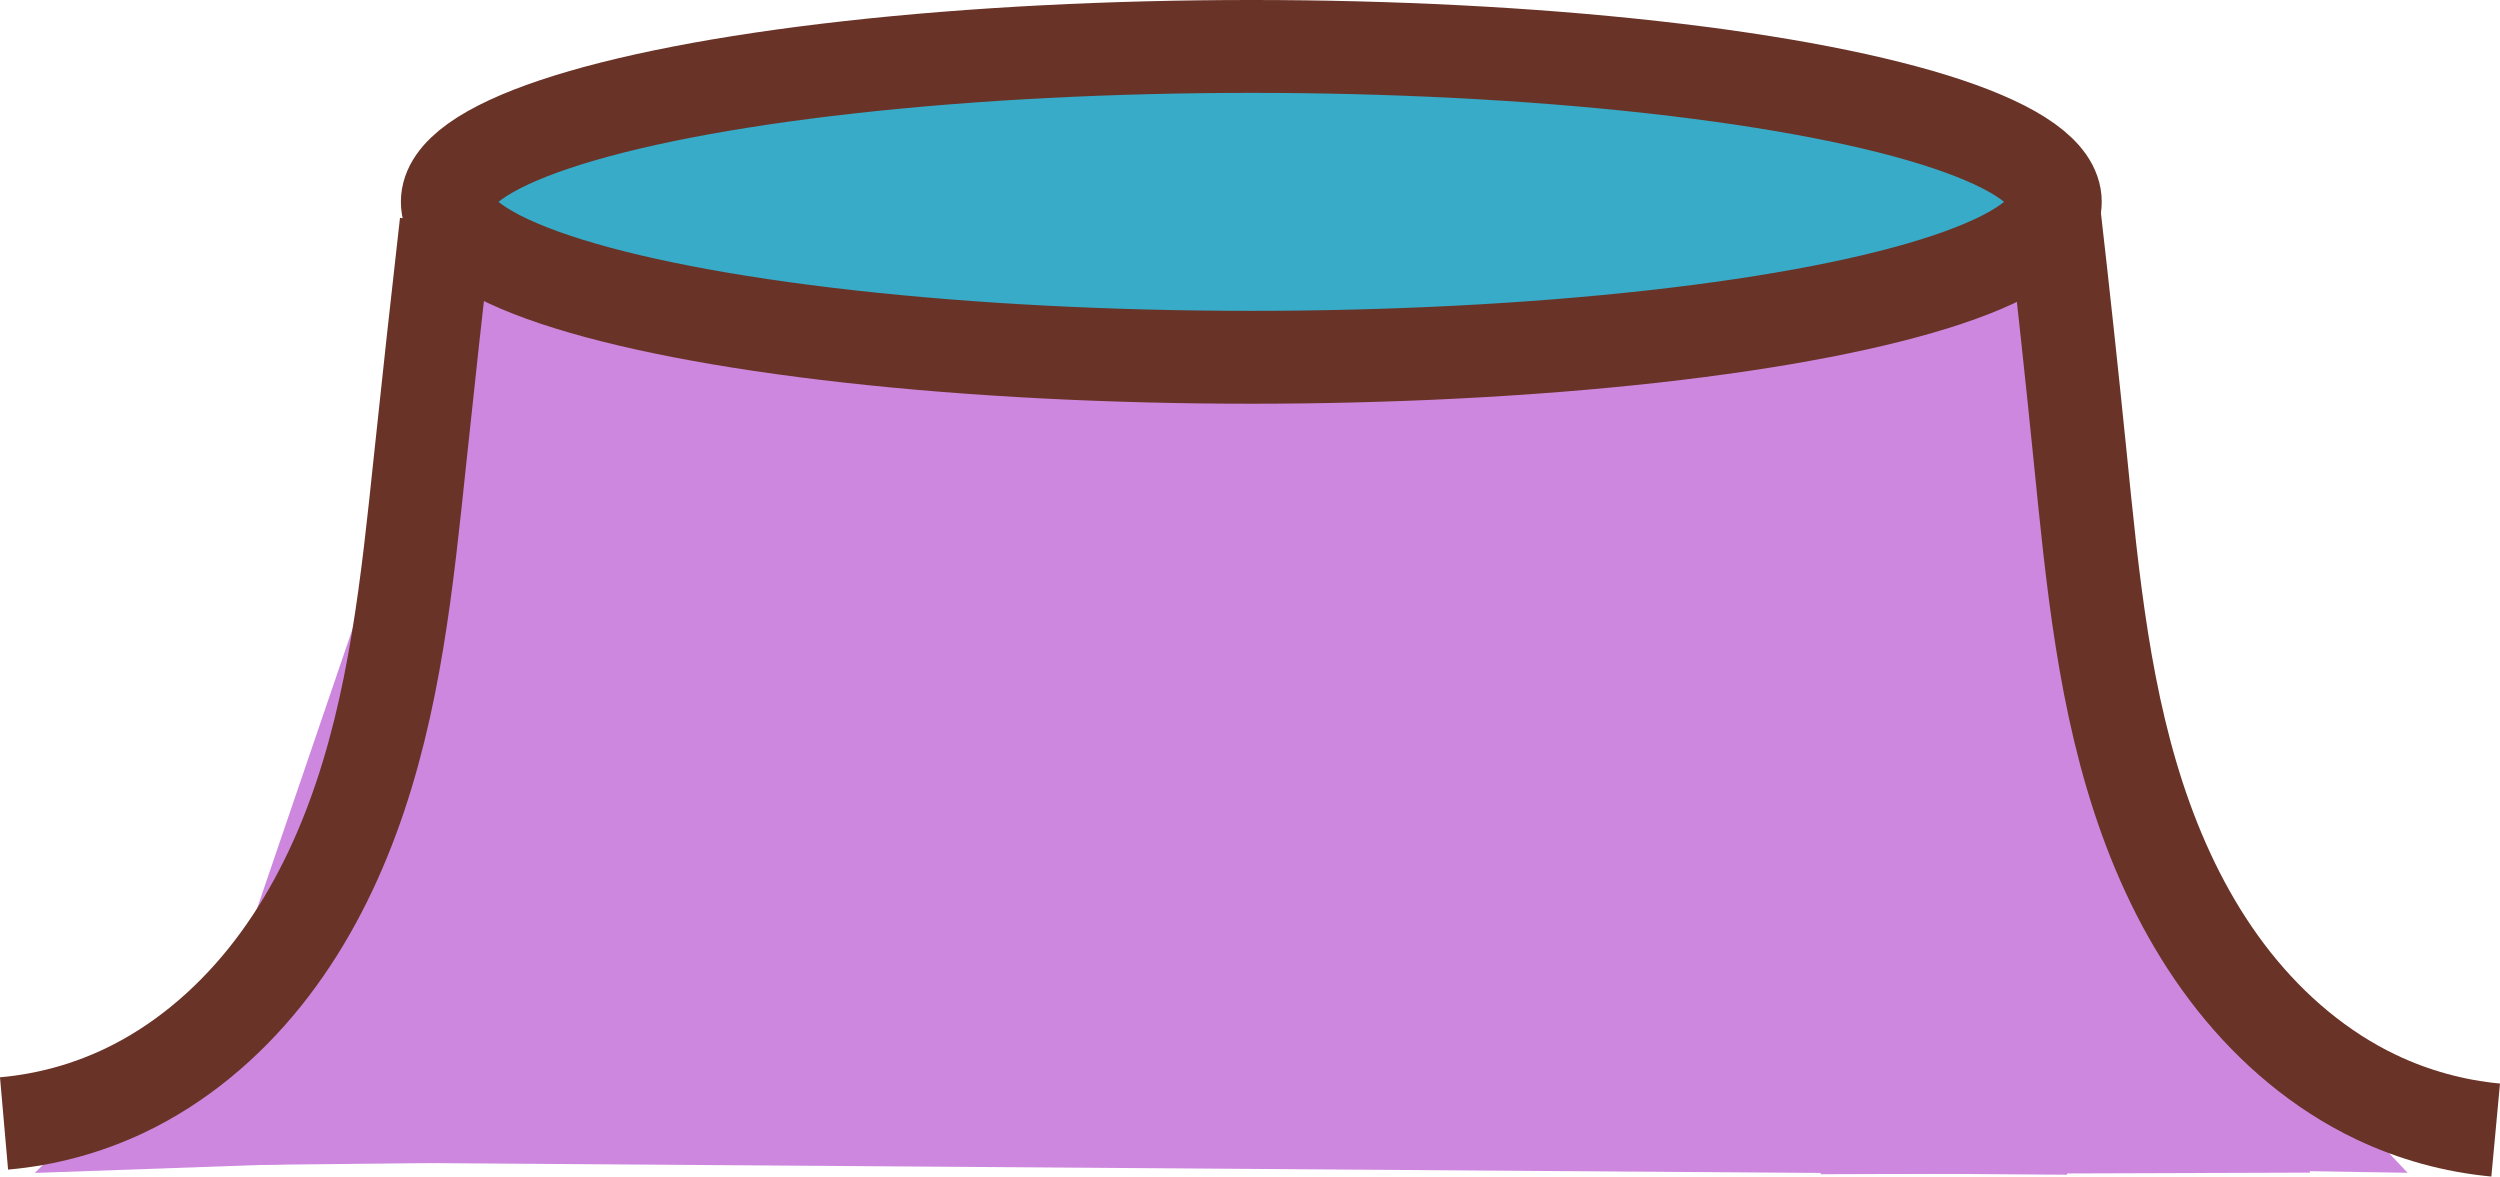 <?xml version="1.0" encoding="UTF-8" standalone="no"?>
<!-- Created with Inkscape (http://www.inkscape.org/) -->

<svg
   xmlns:dc="http://purl.org/dc/elements/1.1/"
   xmlns:cc="http://creativecommons.org/ns#"
   xmlns:rdf="http://www.w3.org/1999/02/22-rdf-syntax-ns#"
   xmlns:svg="http://www.w3.org/2000/svg"
   xmlns="http://www.w3.org/2000/svg"
   xmlns:sodipodi="http://sodipodi.sourceforge.net/DTD/sodipodi-0.dtd"
   xmlns:inkscape="http://www.inkscape.org/namespaces/inkscape"
   width="193.486mm"
   height="91.058mm"
   viewBox="0 0 685.579 322.645"
   id="svg7031"
   version="1.1"
   inkscape:version="0.91 r13725"
   sodipodi:docname="HomGeyser.svg"
   inkscape:export-filename="/Users/luna/Documents/LudumDare38/Assets/Project/Art/HomGeyser.png"
   inkscape:export-xdpi="90"
   inkscape:export-ydpi="90">
  <defs
     id="defs7033">
    <inkscape:path-effect
       effect="spiro"
       id="path-effect7639"
       is_visible="true" />
    <inkscape:path-effect
       effect="spiro"
       id="path-effect7095"
       is_visible="true" />
    <inkscape:path-effect
       effect="spiro"
       id="path-effect7639-6"
       is_visible="true" />
  </defs>
  <sodipodi:namedview
     id="base"
     pagecolor="#ffffff"
     bordercolor="#666666"
     borderopacity="1.0"
     inkscape:pageopacity="0.0"
     inkscape:pageshadow="2"
     inkscape:zoom="0.7"
     inkscape:cx="96.718361"
     inkscape:cy="405.14485"
     inkscape:document-units="px"
     inkscape:current-layer="layer1"
     showgrid="false"
     inkscape:window-width="1863"
     inkscape:window-height="1155"
     inkscape:window-x="0"
     inkscape:window-y="1"
     inkscape:window-maximized="1"
     fit-margin-top="0"
     fit-margin-left="0"
     fit-margin-right="0"
     fit-margin-bottom="0" />
  <g
     inkscape:label="Layer 1"
     inkscape:groupmode="layer"
     id="layer1"
     transform="translate(-29.71,-614.862)">
    <g
       id="g7931"
       style="fill:#cd87de">
      <path
         transform="matrix(-0.969,0.032,-0.013,-1.616,673.146,1478.275)"
         inkscape:transform-center-y="703.88392"
         inkscape:transform-center-x="-53.935045"
         d="M 72.857,456.648 5.718,335.411 144.282,337.885 Z"
         inkscape:randomized="0"
         inkscape:rounded="0"
         inkscape:flatsided="true"
         sodipodi:arg2="2.6358491"
         sodipodi:arg1="1.5886516"
         sodipodi:r2="40.006378"
         sodipodi:r1="80.012756"
         sodipodi:cy="376.64792"
         sodipodi:cx="74.285713"
         sodipodi:sides="3"
         id="path7872-2"
         style="fill:#cd87de;fill-opacity:1;stroke:#6a3327;stroke-width:0;stroke-linecap:round;stroke-miterlimit:4;stroke-dasharray:none;stroke-opacity:1"
         sodipodi:type="star" />
      <path
         transform="matrix(0.767,0,0,0.438,544.424,537.462)"
         inkscape:transform-center-y="-6.2607838"
         inkscape:transform-center-x="0.64581557"
         d="m 85.714,908.076 54.542,-88.633 49.487,91.551 z"
         inkscape:randomized="0"
         inkscape:rounded="0"
         inkscape:flatsided="true"
         sodipodi:arg2="3.6932385"
         sodipodi:arg1="2.646041"
         sodipodi:r2="30.042486"
         sodipodi:r1="60.084972"
         sodipodi:cy="879.50507"
         sodipodi:cx="138.57143"
         sodipodi:sides="3"
         id="path7868-9"
         style="fill:#cd87de;fill-opacity:1;stroke:#6a3327;stroke-width:0;stroke-linecap:round;stroke-miterlimit:4;stroke-dasharray:none;stroke-opacity:1"
         sodipodi:type="star" />
      <path
         transform="matrix(-0.969,0.039,-0.023,-1.616,223.698,1474.949)"
         inkscape:transform-center-y="703.73388"
         inkscape:transform-center-x="-59.171136"
         d="M 72.857,456.648 5.718,335.411 144.282,337.885 Z"
         inkscape:randomized="0"
         inkscape:rounded="0"
         inkscape:flatsided="true"
         sodipodi:arg2="2.6358491"
         sodipodi:arg1="1.5886516"
         sodipodi:r2="40.006378"
         sodipodi:r1="80.012756"
         sodipodi:cy="376.64792"
         sodipodi:cx="74.285713"
         sodipodi:sides="3"
         id="path7872"
         style="fill:#cd87de;fill-opacity:1;stroke:#6a3327;stroke-width:0;stroke-linecap:round;stroke-miterlimit:4;stroke-dasharray:none;stroke-opacity:1"
         sodipodi:type="star" />
      <path
         transform="matrix(0.766,-0.039,0.021,0.422,-45.471,556.655)"
         inkscape:transform-center-y="-5.6563529"
         inkscape:transform-center-x="0.0044524799"
         d="m 85.714,908.076 54.542,-88.633 49.487,91.551 z"
         inkscape:randomized="0"
         inkscape:rounded="0"
         inkscape:flatsided="true"
         sodipodi:arg2="3.6932385"
         sodipodi:arg1="2.646041"
         sodipodi:r2="30.042486"
         sodipodi:r1="60.084972"
         sodipodi:cy="879.50507"
         sodipodi:cx="138.57143"
         sodipodi:sides="3"
         id="path7868"
         style="fill:#cd87de;fill-opacity:1;stroke:#6a3327;stroke-width:0;stroke-linecap:round;stroke-miterlimit:4;stroke-dasharray:none;stroke-opacity:1"
         sodipodi:type="star" />
      <path
         transform="matrix(2.167,0,0,1.136,-468.368,-149.745)"
         d="m 491.429,956.648 -211.429,-2.857 2.857,-211.429 211.429,2.857 z"
         inkscape:randomized="0"
         inkscape:rounded="0"
         inkscape:flatsided="true"
         sodipodi:arg2="1.584309"
         sodipodi:arg1="0.79891085"
         sodipodi:r2="105.72394"
         sodipodi:r1="149.51624"
         sodipodi:cy="849.50507"
         sodipodi:cx="387.14285"
         sodipodi:sides="4"
         id="path7866"
         style="fill:#cd87de;fill-opacity:1;stroke:#6a3327;stroke-width:0;stroke-linecap:round;stroke-miterlimit:4;stroke-dasharray:none;stroke-opacity:1"
         sodipodi:type="star" />
    </g>
    <ellipse
       style="fill:#37abc8;fill-opacity:1;stroke:#6a3327;stroke-width:25.47;stroke-linecap:round;stroke-miterlimit:4;stroke-dasharray:none;stroke-opacity:1"
       id="path7039"
       cx="372.857"
       cy="670.219"
       rx="220.48"
       ry="42.622" />
    <path
       style="fill:none;fill-rule:evenodd;stroke:#6a3327;stroke-width:25.612;stroke-linecap:butt;stroke-linejoin:miter;stroke-miterlimit:4;stroke-dasharray:none;stroke-opacity:1"
       d="m 593.008,673.674 c 2.521,22.035 4.895,44.087 7.123,66.153 3.401,33.684 6.552,67.827 18.062,99.665 5.755,15.919 13.609,31.169 24.12,44.437 10.511,13.269 23.74,24.526 39.023,31.806 10.28,4.897 21.428,7.966 32.767,9.021"
       id="path7637"
       inkscape:path-effect="#path-effect7639"
       inkscape:original-d="m 593.00834,673.67362 c 7.1177,17.13467 2.94588,50.72363 7.12322,66.15349 15.16846,56.0278 19.86729,154.3308 81.20464,175.90813 10.62572,3.73794 21.4743,9.02093 32.76679,9.02093"
       inkscape:connector-curvature="0" />
    <path
       style="fill:none;fill-rule:evenodd;stroke:#6a3327;stroke-width:25.41;stroke-linecap:butt;stroke-linejoin:miter;stroke-miterlimit:4;stroke-dasharray:none;stroke-opacity:1"
       d="m 152.023,676.037 c -2.466,21.675 -4.842,43.36 -7.13,65.054 -3.501,33.208 -6.889,66.859 -18.494,98.169 -5.803,15.655 -13.667,30.632 -24.124,43.649 -10.456,13.016 -23.563,24.041 -38.661,31.168 -10.295,4.859 -21.456,7.878 -32.797,8.871"
       id="path7637-2"
       inkscape:path-effect="#path-effect7639-6"
       inkscape:original-d="m 152.02334,676.03715 c -7.12419,16.85 -2.94856,49.88093 -7.12971,65.05444 -15.18227,55.09697 -19.88539,151.7668 -81.278597,172.98565 -10.635396,3.67584 -21.49386,8.87107 -32.796635,8.87107"
       inkscape:connector-curvature="0" />
  </g>
</svg>
